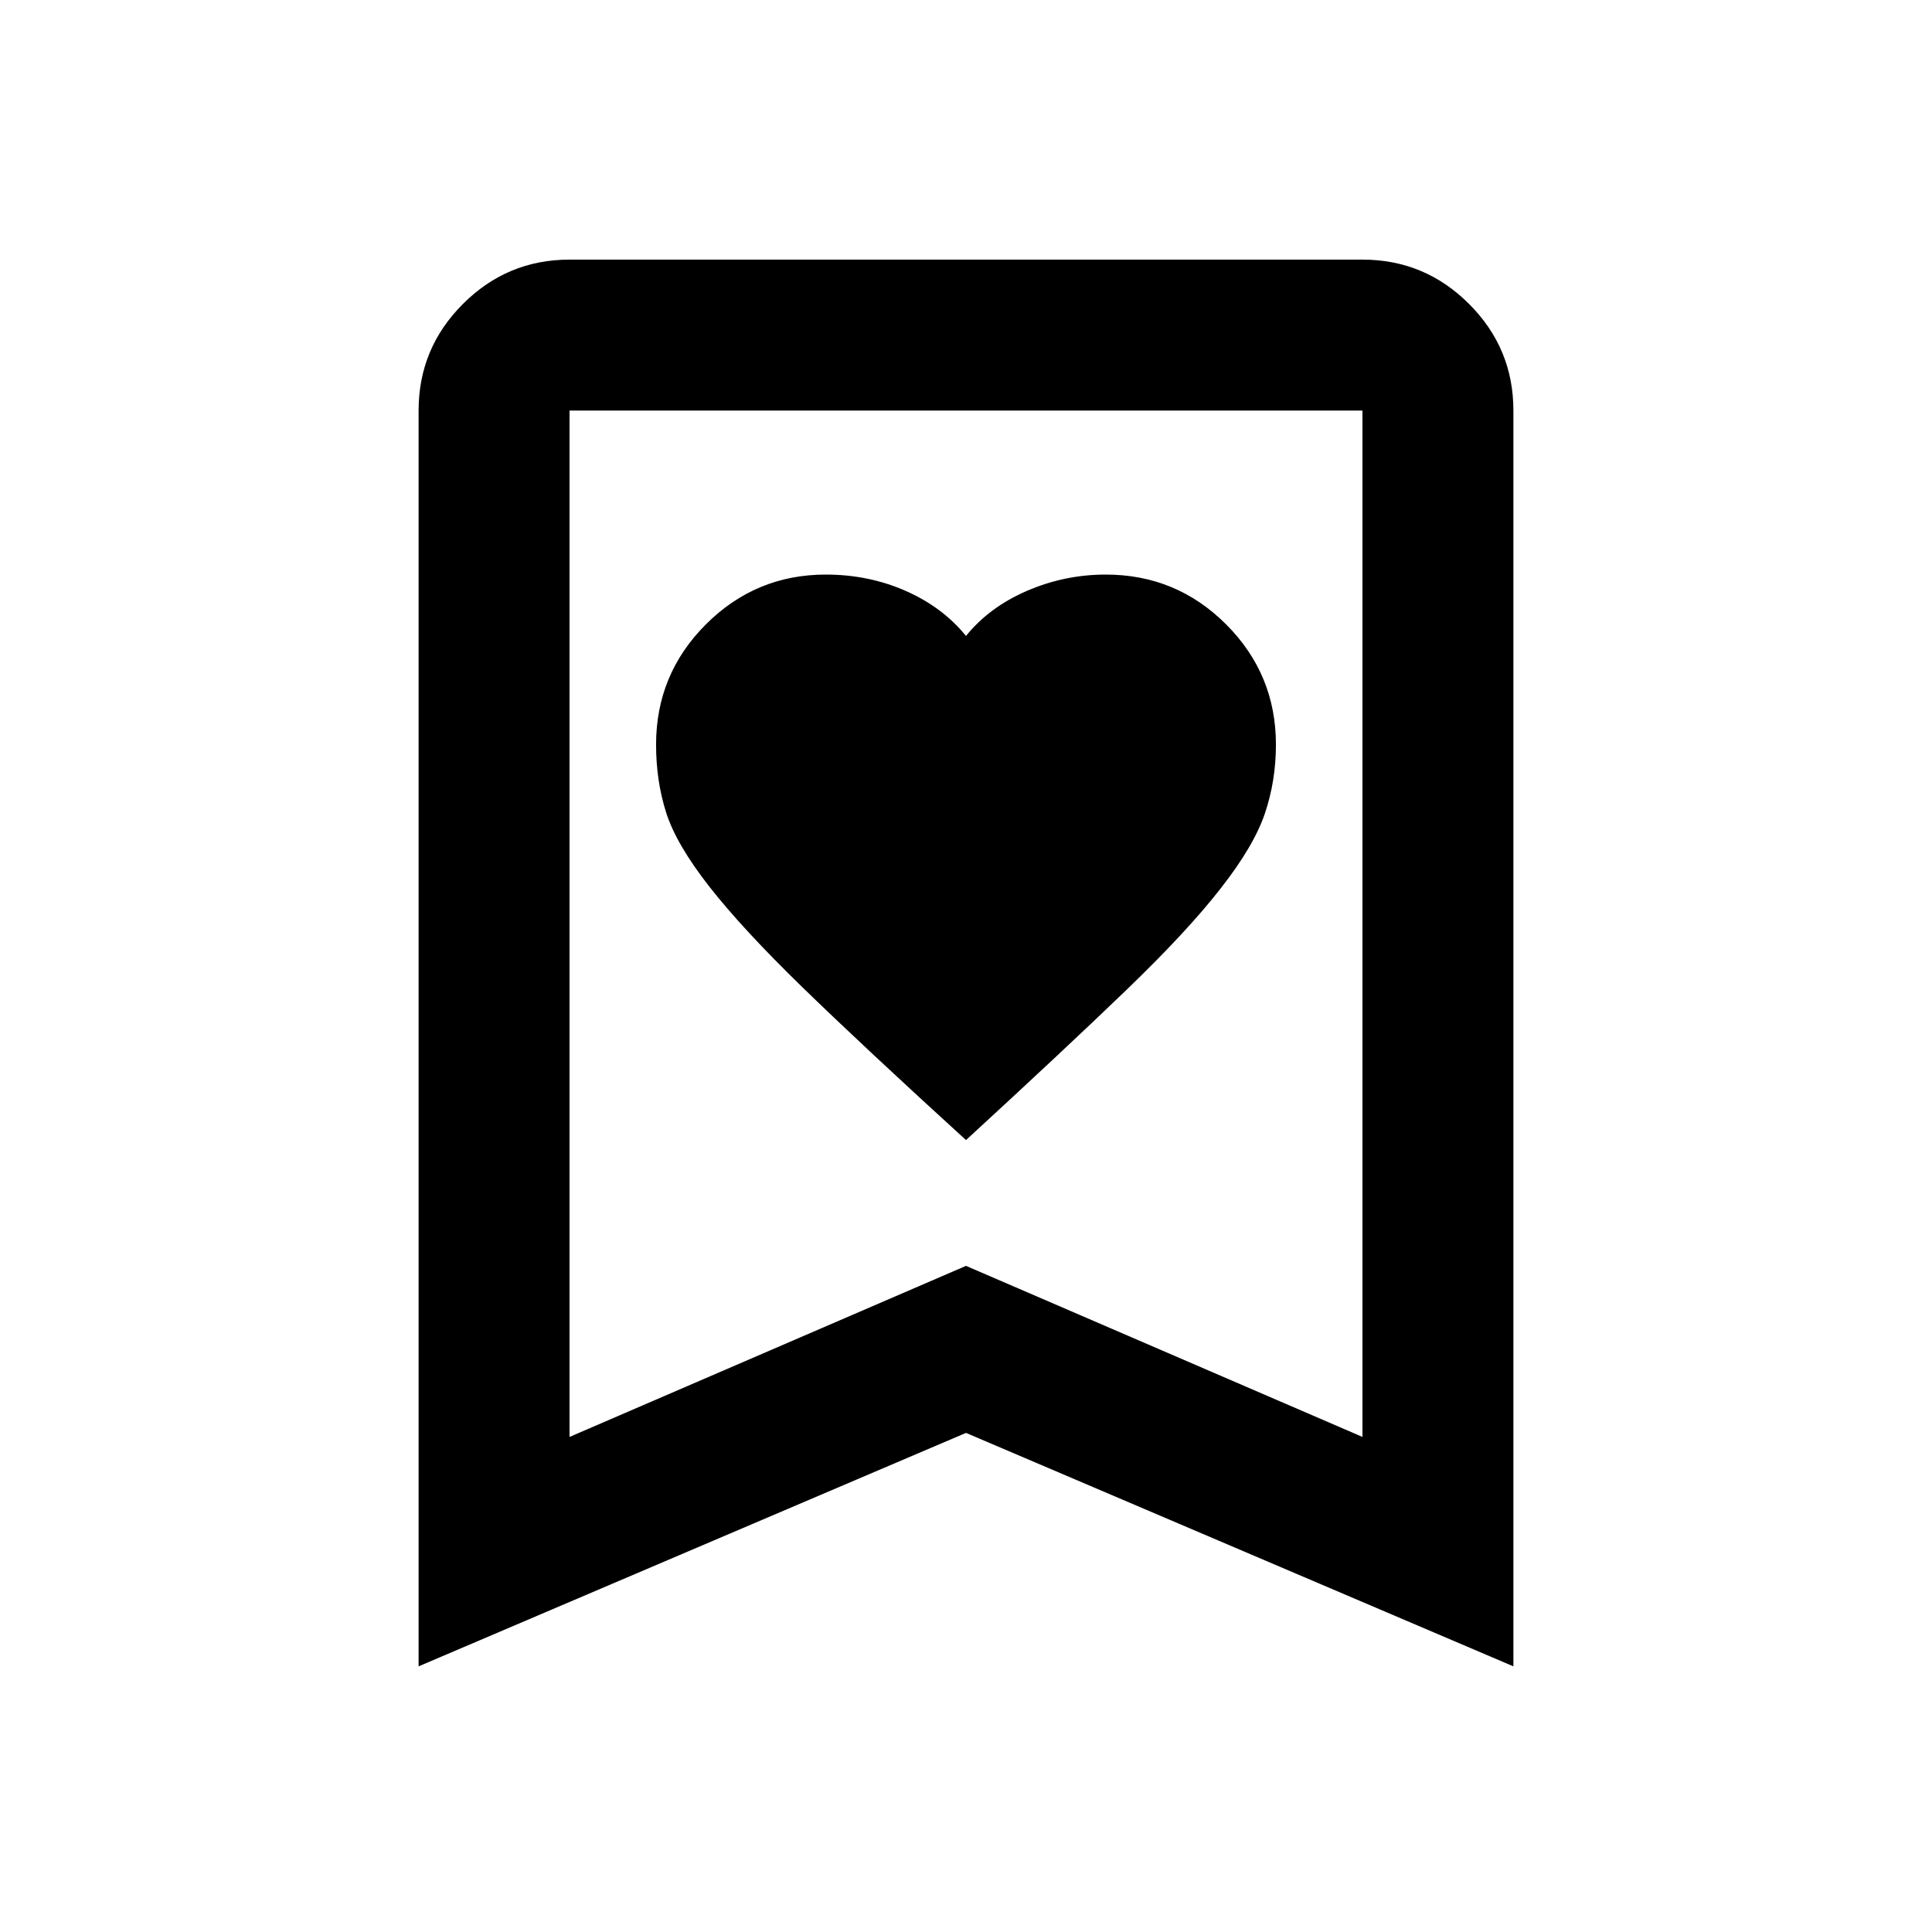 <svg xmlns="http://www.w3.org/2000/svg" height="24" viewBox="0 -960 960 960" width="24"><path d="M480-393.5q49.5-45.5 79.82-74.71 30.32-29.22 46.68-50.29 16.5-21 22-37.25T634-590q0-35-24.75-59.75t-59.8-24.75q-20.45 0-39.19 8.1-18.73 8.1-30.26 22.4-11.61-14.3-30-22.4-18.38-8.1-39.67-8.1-34.83 0-59.58 24.75T326-590q0 18 5 33.75t21.47 36.81q16.47 21.05 46.5 50.25Q429-440 480-393.5ZM208-132v-624q0-30.94 22.03-52.97Q252.06-831 283-831h394q30.94 0 52.97 22.03Q752-786.94 752-756v624L480-248 208-132Zm75-114 197-85 197 85v-510H283v510Zm0-510h394-394Z"/></svg>